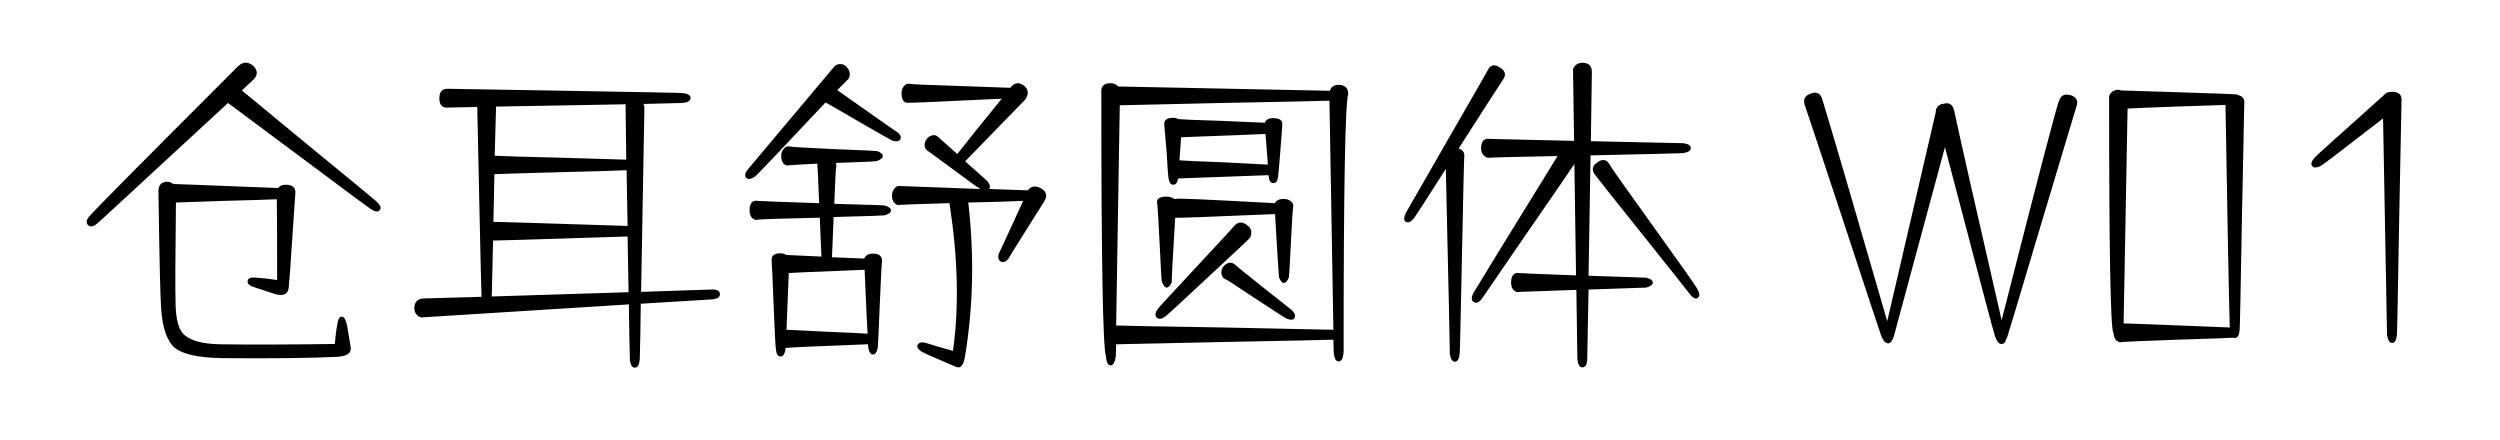 <svg viewBox="0 0 455 80" xmlns="http://www.w3.org/2000/svg"><path d="M63.16 59.18l.66 3.96q.3 1.62-2.4 1.8-7.5.36-21 .24-6.42-.12-8.58-1.86-2.16-1.8-2.52-7.26-.24-3.66-.48-21.24 0-1.74 1.62-1.74.54 0 1.08.42-.6-.06 19.08.72.42-.6 1.38-.6 1.98 0 1.74 1.74l-.54 7.92q-.48 7.56-.66 9.12-.24 1.74-2.4 1.14l-4.02-1.32q-1.26-.42-1.02-1.2.18-.66 1.62-.48 1.26.06 3.72.42 0-11.52-.06-14.7-2.34.12-9.72.3l-8.64.3q-.18 14.82-.06 18.72.12 3.72 1.32 5.1 1.68 1.86 6.72 1.98 8.64.12 20.94-.06.18-2.22.42-3.36.18-1.62.84-1.62.6 0 .96 1.56zM45.88 14.72l-1.86 1.74L57.04 27.2q10.92 8.94 11.28 9.3 1.26 1.08.84 1.68l-.12.12q-.42.54-1.8-.42-.48-.3-12.84-9.54l-12.9-9.6q-24.36 22.5-23.76 21.9-1.08.96-1.74.3-.6-.72.42-1.74 1.2-1.44 26.94-27.18 1.32-1.2 2.7-.06 1.44 1.38-.18 2.76zM89.5 53.96l24.9-.78-.18-10.14q-25.98.84-24.48.72l-.24 10.2zm24.42-34.98l-23.64.42-.24 8.94q1.8.12 11.88.36l12.06.36-.12-9.42q-.06-.3.06-.66zM89.98 31.7l-.18 8.7q-1.44-.12 24.42.72l-.18-10.14q-2.22.12-12.18.36-10.98.3-11.88.36zm26.7 21.42l12.6-.42q1.74-.12 1.74.84.06.84-1.62.96l-12.78.78q-.06 5.88-.18 10.08-.12 1.56-.9 1.56t-.9-1.56q-.12-4.14-.18-9.96L77.2 57.74q-.72.18-1.26-.36-.48-.42-.54-1.2 0-1.74 1.62-1.86l10.62-.3q-.06-.9-.42-17.76l-.36-16.8-5.22.12q-1.68.18-1.68-1.68 0-1.86 1.68-1.74l21.3.36q21.18.36 21.24.42 1.5.12 1.5.9t-1.5.9l-7.08.18q.18.24.18.72l-.6 33.48zm37.44-40.92l.06.12q.48.48.48 1.2t-.54 1.14l-1.74 1.74q11.22 7.92 10.98 7.68.84.72.48 1.32-.3.48-1.32.24-.36-.12-6.06-3.42-5.76-3.36-5.94-3.42-.06-.06-.12-.06l-.18-.06Q137.68 32 137.44 32.12q-1.08.72-1.56.3l-.12-.12q-.42-.54.42-1.56l15.54-18.48q.42-.6 1.2-.6.72 0 1.2.54zm-10.56 37.5l-.42 10.32 7.38.36q6.06.24 7.38.36-.18-3.06-.54-11.64l-7.08.3q-5.16.18-6.72.3zm-.6 13.62v.3q-.24 1.26-.9 1.26-.72 0-.84-1.26-.12-.6-.42-8.04-.3-7.68-.36-8.16-.12-1.32 1.62-1.32.6 0 1.02.3l6.42.3-.3-7.08q-10.74.24-11.28.36-.6.18-1.08-.36-.42-.48-.42-1.32 0-1.98 1.5-1.74.24.06 11.16.42-.24-6.24-.3-6.66-.06-.3 0-.54-4.74.24-5.1.3-.6.18-1.08-.3-.42-.54-.42-1.38 0-.84.48-1.32.42-.54 1.02-.42.36.12 8.16.48 7.68.3 7.8.36 1.02.36 1.02.9 0 .48-1.02.9-.24.12-7.5.36.12.42.06.66-.12.3-.36 6.78 9.06.24 9.12.3 1.2.3 1.2.9 0 .54-1.2.9-.18.06-9.24.3l-.3 7.32 5.88.24q.36-.9 1.56-.9 1.68 0 1.68 1.32-.12.66-.42 7.92-.3 7.44-.36 7.86-.24 1.26-.9 1.26-.6 0-.84-1.26l-.06-.6-7.5.3q-6.24.24-7.5.36zm37.08-28.92l7.02.24q.84-1.08 2.16-.48 1.86.84.78 2.58-7.02 11.1-6.36 10.2-.72 1.02-1.5.66-.72-.42-.3-1.62-.42 1.08 4.38-9.42-3.78.18-10.02.3l.06.24q1.62 14.4-.66 27.96-.3 1.68-1.08 1.8-.42 0-.6-.12-5.82-2.46-6.3-2.82-.78-.54-.66-1.08l.06-.06q.18-.48 1.02-.48.18 0 2.64.78l2.76.78q1.68-11.76-.6-26.64v-.24q-8.7.24-9 .3-.6.18-1.08-.36-.42-.48-.42-1.32 0-.78.48-1.32.42-.54 1.02-.42l14.58.54q-.9-.54-5.16-3.72L169 27.56q-.6-.3-.72-.96-.06-.66.36-1.26t1.08-.72q.66-.12 1.08.36l3.42 3.06q3.06-3.9 8.1-10.08-17.28.84-16.74.72-1.5.3-1.5-1.74 0-.78.48-1.32.42-.48 1.02-.36.3.12 8.22.36l10.08.36q1.14-1.5 2.58-.3.6.48.6 1.26-.06.78-.66 1.38l-10.74 11.04q3.48 3.06 4.08 3.66.66.84.3 1.38zm34.92-9.42l-.3 4.2q1.44.12 8.04.36l8.04.42q.06.36-.42-5.58-.72.06-15.36.6zm15.96 7.2l-.06-.3-16.44.6q-.18 1.14-.9 1.14-.66 0-.84-1.14-.12-.66-.36-4.86l-.42-4.92q-.12-1.26 1.62-1.26.54 0 .96.24 1.44.12 7.38.3l8.34.36q.3-.84 1.5-.84 1.8 0 1.68 1.26l-.36 4.74q-.3 4.02-.42 4.68-.12 1.14-.84 1.14t-.84-1.14zm-19.44 19.14q-.12-.18-.42-6.9-.36-6.9-.42-7.2-.42-1.44 1.68-1.44.84 0 1.38.42h.42q-.6-.24 17.88.78.48-.78 1.62-.78.84 0 1.38.48.48.42.36 1.02-.12.42-.42 6.54t-.36 6.24q-.42 1.02-.96 1.02-.42 0-.84-1.02-.06-.12-.72-11.52-18.3.78-17.94.66l-.24.06q-.72 11.82-.6 11.64-.42 1.02-.96 1.02-.42 0-.84-1.02zm15.66-10.2q.66.54.6 1.26 0 .78-.66 1.32.18-.12-7.44 6.96-7.14 6.66-7.5 6.9-1.02.78-1.62.24-.54-.54.24-1.62.18-.3 6.9-7.5 6.72-7.2 6.9-7.5 1.14-1.32 2.58-.06zm2.94 11.34l5.16 4.08q.66.78.36 1.32-.3.54-1.32.18-.36-.12-5.64-3.6-5.28-3.54-5.58-3.6-.6-.24-.72-.9-.18-.66.24-1.32.42-.6 1.08-.78.6-.12 1.08.3.36.36 5.34 4.32zm-26.94 6.78h.12q.54.06 19.32.36l20.1.42-.72-41.7q-3.18.12-19.5.42-17.16.36-18.66.42l-.66 40.08zm0 3.42l-.06 2.16q-.24 1.68-.96 1.68t-.84-1.68q-.84-2.52-.84-48-.12-1.68 1.68-1.68.9 0 1.38.6l38.52.78q.42-1.08 1.56-1.08 1.8 0 1.8 1.68-.84 2.52-.84 46.98-.12 1.68-.9 1.68t-.9-1.68l-.06-2.28q-.9.06-19.92.42l-19.62.42zm69.78-50.4l.12.06q1.44.9.48 2.22-.12.12-8.04 12.48 1.14.42 1.02 1.44-.06.18-.42 18.06t-.42 17.94q-.18 1.38-.9 1.38-.6 0-.9-1.38.06.12-.72-33.72-5.58 8.76-5.76 8.94-.84 1.02-1.44.72l-.12-.06q-.54-.36.06-1.62l7.44-12.96q7.38-12.78 7.44-12.96.72-1.5 2.16-.54zm16.56 16.02l-.36 21.9 10.5.36q1.2.3 1.2.9 0 .54-1.2.9l-10.5.36-.24 12.48q0 1.68-.9 1.68-.78 0-.9-1.68l-.18-12.42-10.32.36q-.66.18-1.14-.36-.42-.48-.42-1.32 0-1.98 1.56-1.74.3.06 10.26.42l-.3-20.28q-1.14 1.74-9.06 13.2l-7.74 11.28q-.78 1.08-1.5.66-.72-.42-.06-1.68.6-1.08 15.3-24.9-12.12.24-12.3.3-.66.12-1.14-.42-.48-.48-.48-1.26 0-1.98 1.62-1.74l15.3.36-.18-12.54q-.12-.66.42-1.2.54-.48 1.26-.48 1.74 0 1.74 1.68l-.18 12.6 16.8.36q1.38.18 1.38.9t-1.38.9q-.06.06-16.86.42zm1.2 1.32l.12-.12q1.38-.9 2.16.48.24.54 7.92 11.22t7.92 11.22q.84 1.38.24 1.74l-.12.12q-.54.36-1.5-.9-.24-.36-8.58-10.8-8.16-10.2-8.58-10.8-.9-1.32.42-2.16zm86.04-12.3h.12q1.62.54 1.08 2.04l-6.3 21q-6.18 20.76-6.3 21-.42.84-.3.66-.06.36-.36.48-.18.18-.42.12-.6.06-1.14-1.38-.24-.54-9.12-34.44l-9.3 34.44q-.48 1.38-1.14 1.26l-.12-.06q-.12 0-.24-.12-.36-.12-.84-1.32-.18-.42-6.9-20.88-6.78-20.52-6.96-20.94-.54-1.56 1.02-2.1l.12-.06q1.56-.54 2.04 1.08 2.52 8.22 11.82 40.38l8.82-37.98q0-1.2 1.14-1.56h.18q1.62-.54 2.04 1.2 1.5 7.08 8.64 38.16 10.44-40.98 10.44-39.84.42-1.56 1.98-1.14zm10.5 2.46l-.72 39.12q-1.26-.12 19.32.72-.24-7.98-.78-40.5l-9.12.3q-6.72.24-8.7.36zm19.86-2.58l.24.12q1.26.3 1.14 1.5l-.42 20.64q-.36 20.52-.42 20.58-.12 1.5-.9 1.5-.24 0-.3-.06h-.06q-.12.06-9.96.36-9.9.36-10.2.42-.42.18-.84-.18-.54-.12-.72-1.5-.78-.78-.78-42.54-.12-.66.42-1.2.48-.48 1.26-.48.18 0 .54.12l11.34.36q9.54.3 9.66.36zm13.8 13.08l-.12-.12q-.3-.54.48-1.44.24-.3 6.36-5.76l6.42-5.76q.36-.42.9-.42.12-.06.42-.06 1.86 0 1.74 1.62l-.42 21.3q-.36 21.24-.42 21.3-.12 1.5-.9 1.5-.66 0-.9-1.5l-.72-39.36q-10.92 8.46-11.34 8.64-1.14.54-1.5.06z"/></svg>
